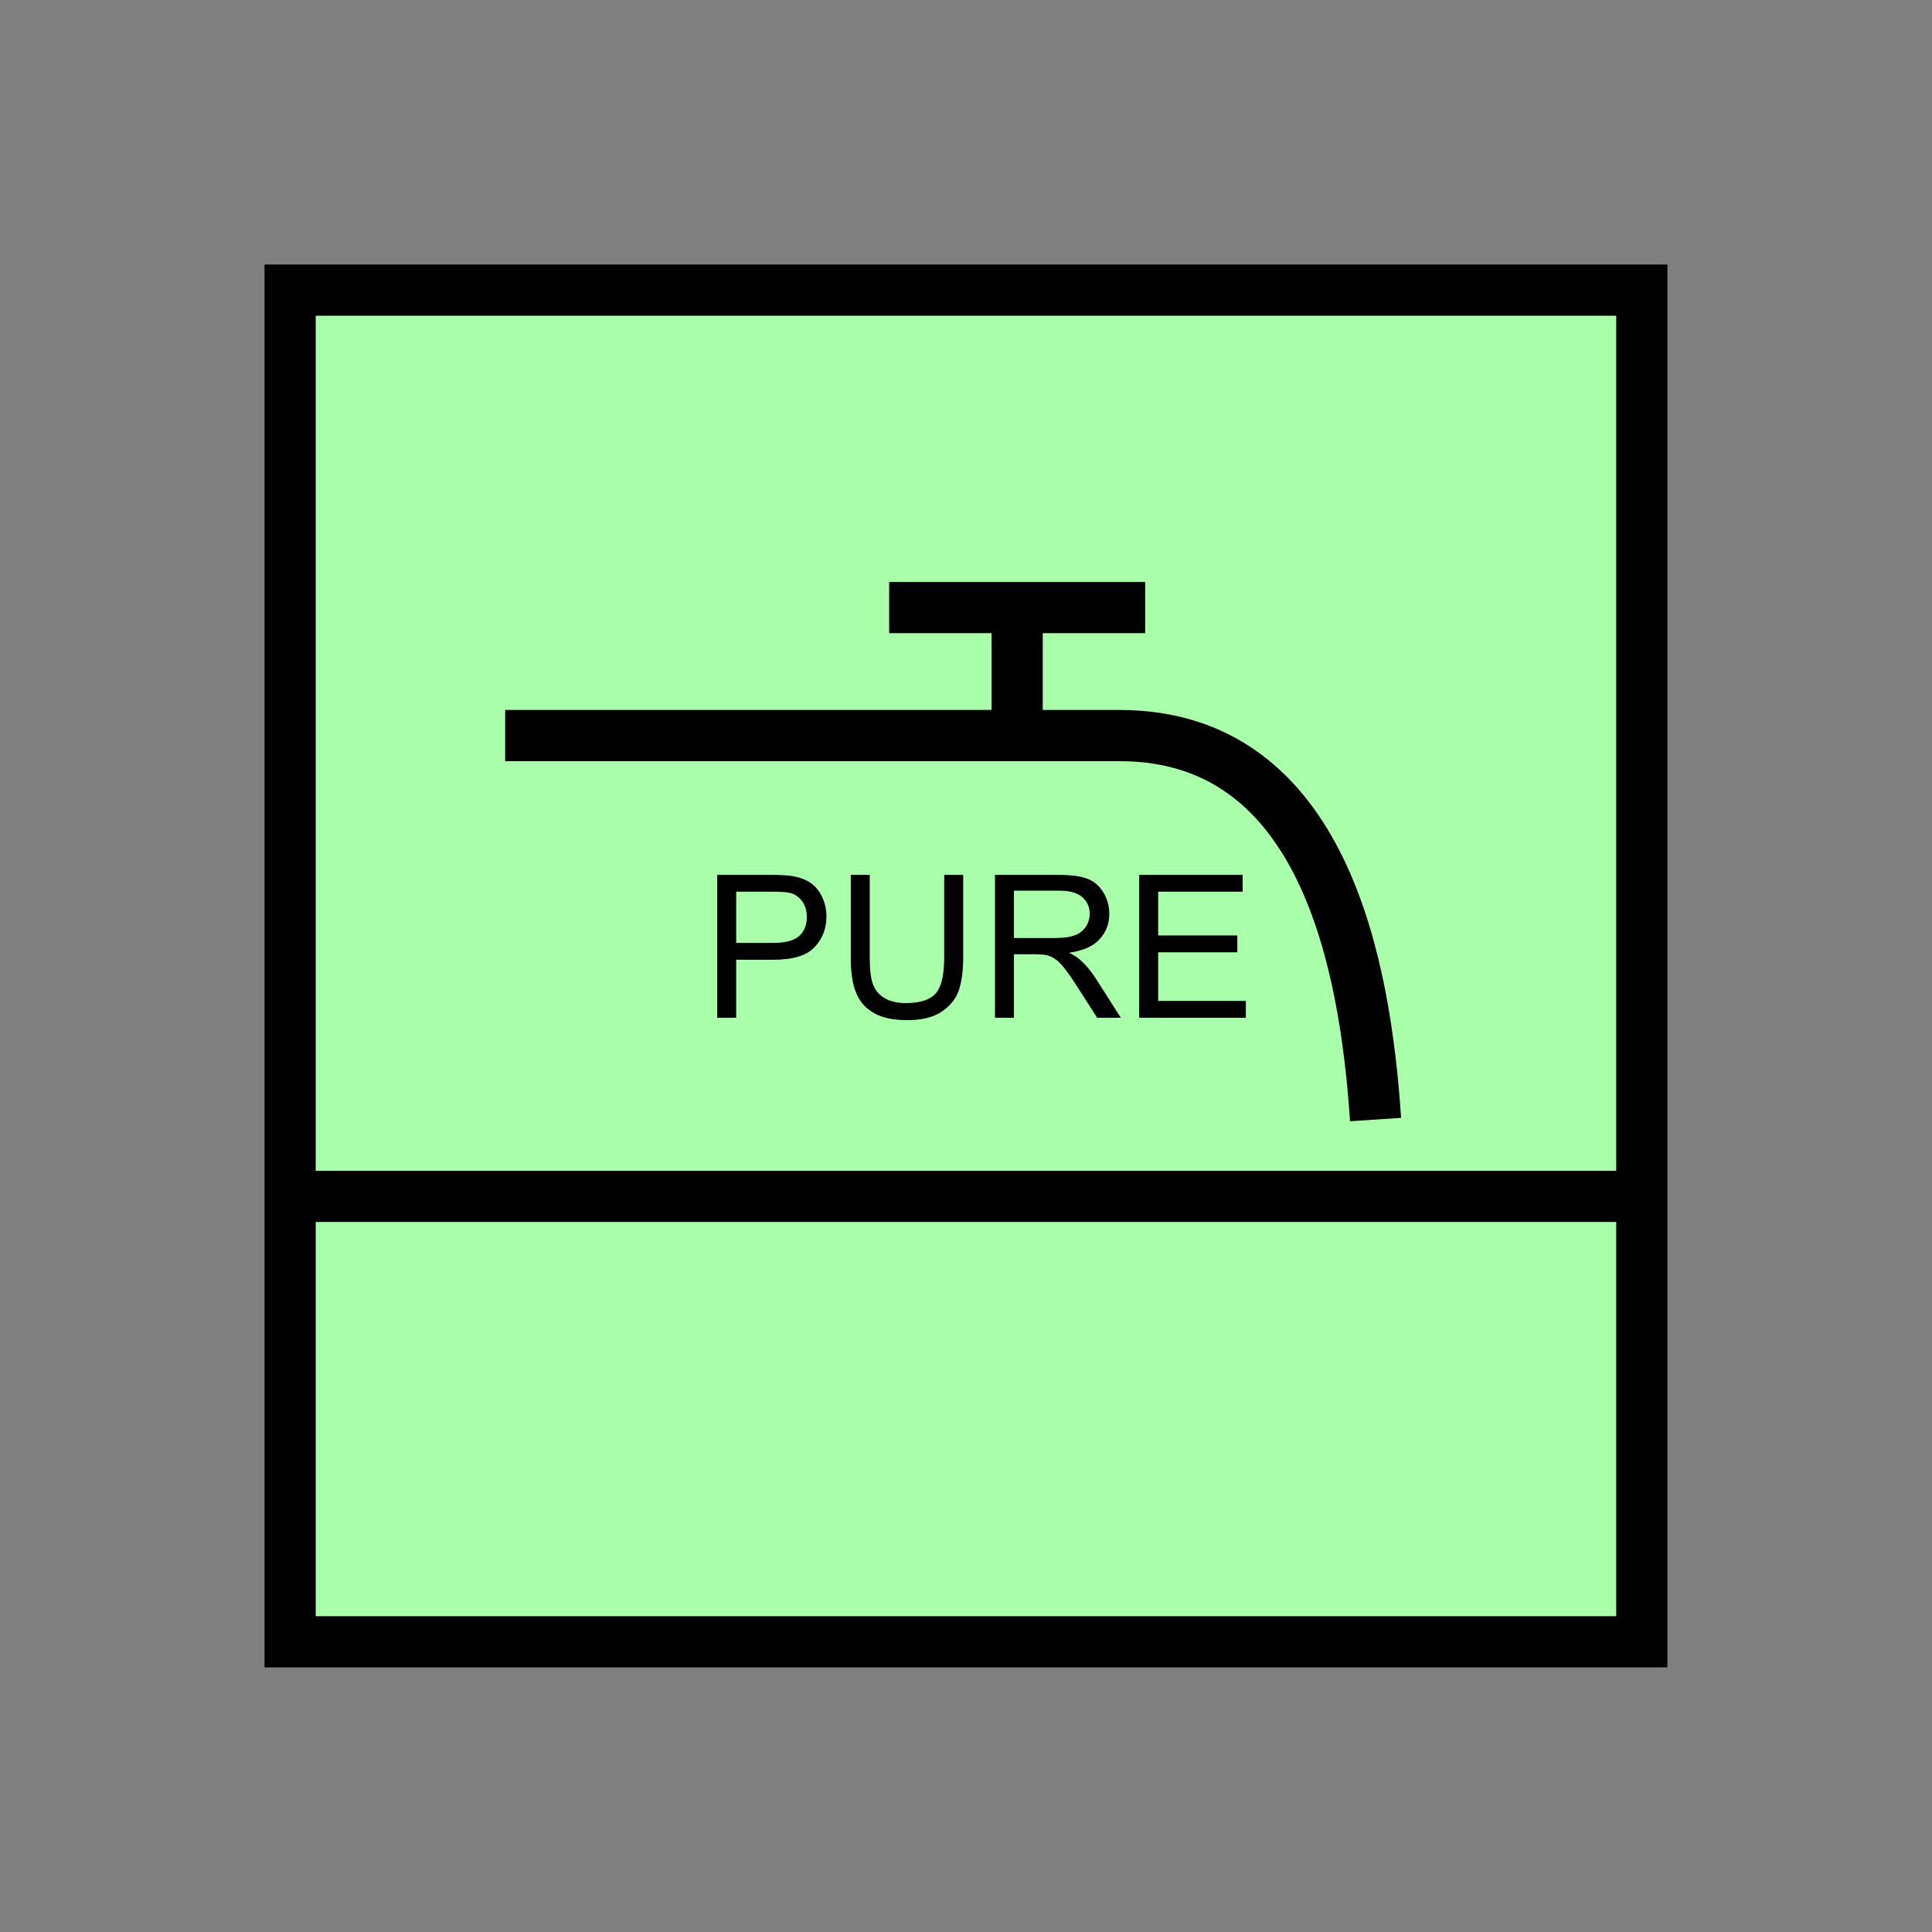 <?xml version="1.0" encoding="UTF-8" standalone="no"?>
<svg
   xmlns:dc="http://purl.org/dc/elements/1.1/"
   xmlns:cc="http://creativecommons.org/ns#"
   xmlns:rdf="http://www.w3.org/1999/02/22-rdf-syntax-ns#"
   xmlns:svg="http://www.w3.org/2000/svg"
   xmlns="http://www.w3.org/2000/svg"
   id="svg19"
   height="95.75mm"
   width="95.75mm"
   version="1.0">
  <rect width="100%" height="100%" fill="#808080" stroke="none"/>
  <defs
     id="defs3">
    <pattern
       y="0"
       x="0"
       height="6"
       width="6"
       patternUnits="userSpaceOnUse"
       id="EMFhbasepattern" />
  </defs>
  <path
     id="path5"
     d="  M 54.345,54.345   L 54.345,307.531   L 307.531,307.531   L 307.531,54.345   L 54.345,54.345   z "
     style="fill:#aaffaa;fill-rule:evenodd;fill-opacity:1;stroke:none;" />
  <path
     id="path7"
     d="  M 54.345,54.345   L 307.531,54.345   L 307.531,307.531   L 54.345,307.531   z "
     style="fill:none;stroke:#000000;stroke-width:9.59px;stroke-linecap:butt;stroke-linejoin:miter;stroke-miterlimit:10;stroke-dasharray:none;stroke-opacity:1;" />
  <path
     id="path9"
     d="  M 54.345,224.095   L 307.531,224.095  "
     style="fill:none;stroke:#000000;stroke-width:9.59px;stroke-linecap:butt;stroke-linejoin:miter;stroke-miterlimit:10;stroke-dasharray:none;stroke-opacity:1;" />
  <path
     id="path11"
     d="  M 166.553,113.806   L 214.504,113.806  "
     style="fill:none;stroke:#000000;stroke-width:9.59px;stroke-linecap:butt;stroke-linejoin:miter;stroke-miterlimit:10;stroke-dasharray:none;stroke-opacity:1;" />
  <path
     id="path13"
     d="  M 190.529,137.782   L 190.529,113.806  "
     style="fill:none;stroke:#000000;stroke-width:9.59px;stroke-linecap:butt;stroke-linejoin:miter;stroke-miterlimit:10;stroke-dasharray:none;stroke-opacity:1;" />
  <path
     id="path15"
     d="  M 94.625,137.782   L 209.709,137.782   C 248.071,137.782 255.743,180.938 257.661,209.709  "
     style="fill:none;stroke:#000000;stroke-width:9.59px;stroke-linecap:butt;stroke-linejoin:miter;stroke-miterlimit:10;stroke-dasharray:none;stroke-opacity:1;" />
  <path
     id="path17"
     d="  M 134.345,190.648   L 134.345,163.875   L 144.455,163.875   C 146.253,163.875 147.572,163.955 148.531,164.115   C 149.849,164.355 150.928,164.754 151.847,165.394   C 152.726,165.993 153.446,166.872 153.965,167.951   C 154.525,169.07 154.804,170.309 154.804,171.628   C 154.804,173.905 154.085,175.823 152.607,177.382   C 151.168,178.98 148.571,179.779 144.774,179.779   L 137.901,179.779   L 137.901,190.648   z  M 137.901,176.622   L 144.814,176.622   C 147.092,176.622 148.731,176.183 149.69,175.344   C 150.649,174.465 151.128,173.266 151.128,171.747   C 151.128,170.629 150.848,169.669 150.289,168.87   C 149.73,168.071 148.97,167.512 148.051,167.272   C 147.452,167.112 146.373,167.032 144.735,167.032   L 137.901,167.032   z  M 176.862,163.875   L 180.419,163.875   L 180.419,179.34   C 180.419,182.017 180.099,184.175 179.5,185.773   C 178.9,187.332 177.781,188.61 176.223,189.609   C 174.625,190.608 172.547,191.088 169.949,191.088   C 167.432,191.088 165.394,190.688 163.795,189.809   C 162.197,188.93 161.078,187.691 160.399,186.053   C 159.68,184.415 159.36,182.177 159.36,179.34   L 159.36,163.875   L 162.916,163.875   L 162.916,179.34   C 162.916,181.657 163.116,183.376 163.556,184.455   C 163.995,185.573 164.714,186.413 165.793,187.012   C 166.832,187.611 168.111,187.891 169.63,187.891   C 172.227,187.891 174.105,187.332 175.224,186.133   C 176.303,184.974 176.862,182.696 176.862,179.34   z  M 186.373,190.648   L 186.373,163.875   L 198.241,163.875   C 200.638,163.875 202.437,164.115 203.675,164.595   C 204.914,165.074 205.913,165.913 206.672,167.152   C 207.392,168.351 207.791,169.709 207.791,171.188   C 207.791,173.066 207.152,174.664 205.913,175.983   C 204.714,177.302 202.796,178.101 200.239,178.461   C 201.158,178.9 201.877,179.38 202.357,179.819   C 203.396,180.738 204.395,181.937 205.314,183.376   L 209.949,190.648   L 205.513,190.648   L 201.957,185.094   C 200.918,183.456 200.079,182.257 199.4,181.378   C 198.72,180.539 198.121,179.939 197.601,179.619   C 197.082,179.26 196.522,179.02 196.003,178.9   C 195.603,178.82 194.924,178.78 194.005,178.74   L 189.929,178.74   L 189.929,190.648   z  M 189.929,175.703   L 197.521,175.703   C 199.16,175.703 200.399,175.544 201.318,175.184   C 202.237,174.864 202.916,174.305 203.396,173.586   C 203.875,172.866 204.115,172.027 204.115,171.188   C 204.115,169.909 203.675,168.87 202.756,168.071   C 201.837,167.232 200.359,166.832 198.401,166.832   L 189.929,166.832   z  M 213.386,190.648   L 213.386,163.875   L 232.766,163.875   L 232.766,167.032   L 216.942,167.032   L 216.942,175.224   L 231.767,175.224   L 231.767,178.381   L 216.942,178.381   L 216.942,187.492   L 233.365,187.492   L 233.365,190.648   z "
     style="fill:#000000;fill-rule:evenodd;fill-opacity:1;stroke:none;" />
</svg>
